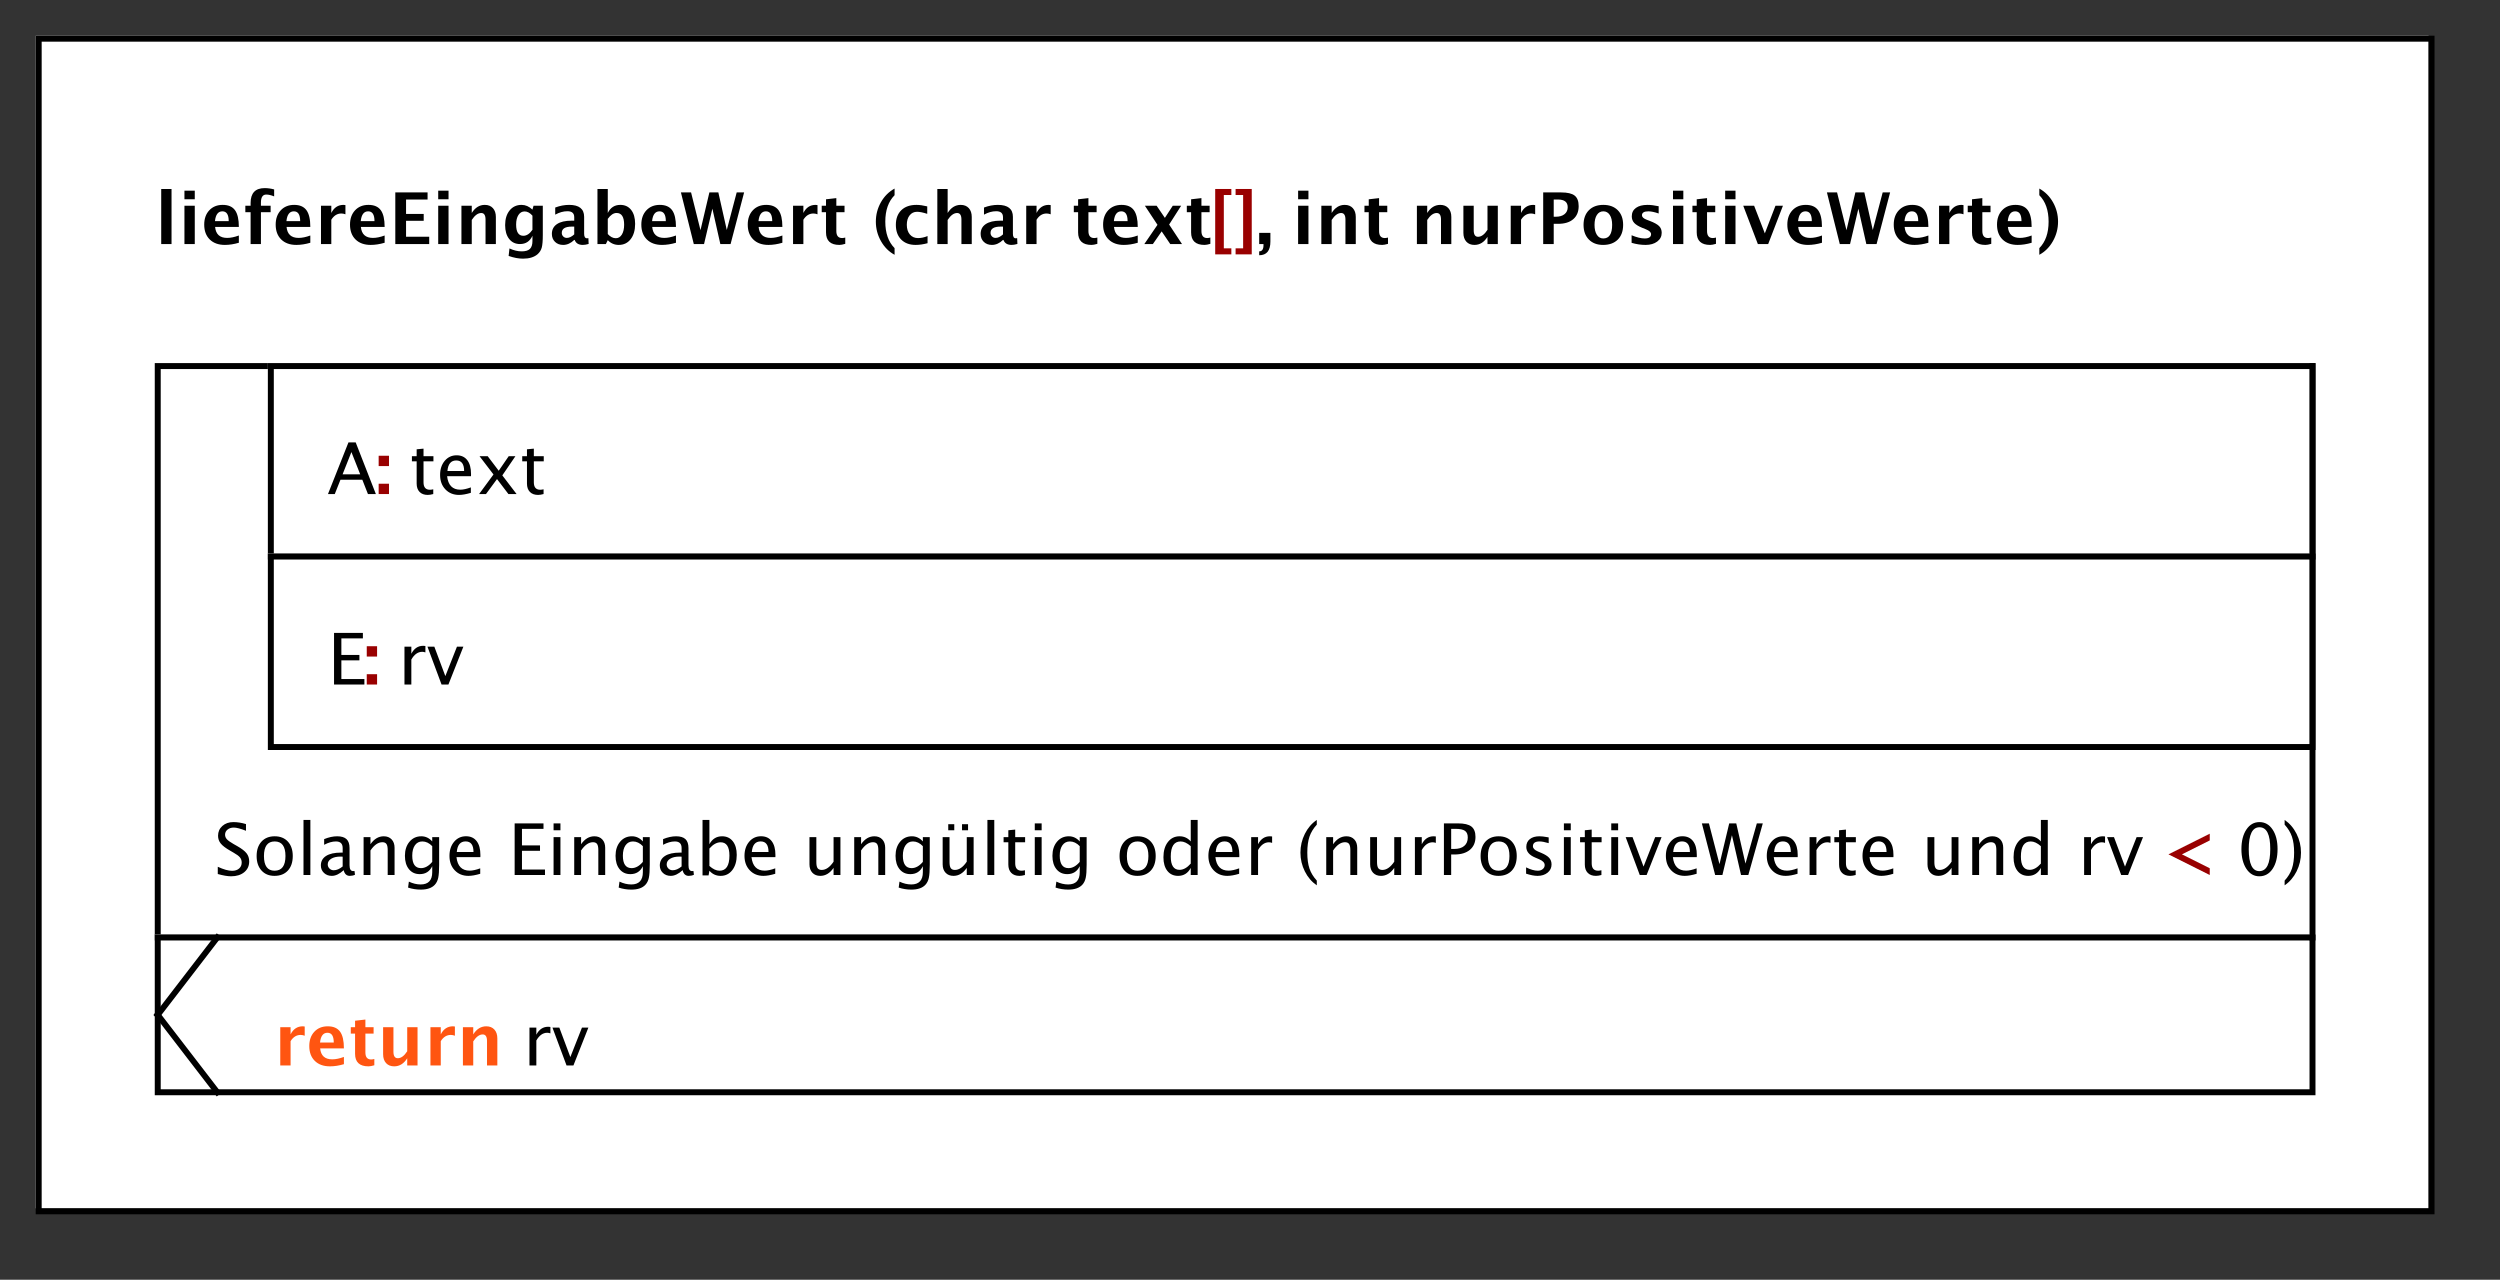 <?xml version="1.0" standalone="no"?>

<svg 
     version="1.1"
     baseProfile="full"
     xmlns="http://www.w3.org/2000/svg"
     xmlns:xlink="http://www.w3.org/1999/xlink"
     xmlns:ev="http://www.w3.org/2001/xml-events"
     x="0px"
     y="0px"
     width="420px"
     height="215px"
     viewBox="0 0 420 215"
     >
<rect x="0" y="0" width="420" height="215" fill="#333333" stroke="none"/>
<title></title>
<desc>Creator: FreeHEP Graphics2D Driver Producer: org.freehep.graphicsio.svg.SVGGraphics2D Revision: 12753  Source:  Date: Freitag, 27. März 2020 13:51 Uhr MEZ</desc>
<g stroke-linejoin="miter" stroke-dashoffset="0" stroke-dasharray="none" stroke-width="1" stroke-miterlimit="10" stroke-linecap="square">
<g fill-opacity="1" fill-rule="nonzero" stroke="none" fill="#ffffff">
  <path d="M 6 6 L 408 6 L 408 203 L 6 203 L 6 6 z"/>
</g> <!-- drawing style -->
<g fill-opacity="1" fill-rule="nonzero" stroke="none" fill="#000000">
  <path d="M 27.084 41 L 27.084 31.748 L 28.818 31.748 L 28.818 41 z M 30.986 41 L 30.986 34.566 L 32.721 34.566 L 32.721 41 z M 30.986 33.482 L 30.986 32.035 L 32.721 32.035 L 32.721 33.482 z M 40.127 40.783 Q 38.891 41.146 37.783 41.146 Q 36.172 41.146 35.24 40.232 Q 34.309 39.318 34.309 37.736 Q 34.309 36.242 35.161 35.331 Q 36.014 34.42 37.414 34.42 Q 38.826 34.42 39.477 35.311 Q 40.127 36.201 40.127 38.129 L 36.137 38.129 Q 36.312 39.969 38.158 39.969 Q 39.031 39.969 40.127 39.564 z M 36.113 37.15 L 38.422 37.15 Q 38.422 35.504 37.361 35.504 Q 36.283 35.504 36.113 37.15 z M 42.102 41 L 42.102 35.65 L 41.217 35.65 L 41.217 34.566 L 42.102 34.566 L 42.102 34.104 Q 42.102 31.602 44.475 31.602 Q 45.242 31.602 46.057 31.824 L 46.057 32.996 Q 45.318 32.686 44.732 32.686 Q 43.836 32.686 43.836 34.039 L 43.836 34.566 L 45.465 34.566 L 45.465 35.65 L 43.836 35.65 L 43.836 41 z M 52.133 40.783 Q 50.896 41.146 49.789 41.146 Q 48.178 41.146 47.246 40.232 Q 46.314 39.318 46.314 37.736 Q 46.314 36.242 47.167 35.331 Q 48.02 34.42 49.42 34.42 Q 50.832 34.42 51.482 35.311 Q 52.133 36.201 52.133 38.129 L 48.143 38.129 Q 48.318 39.969 50.164 39.969 Q 51.037 39.969 52.133 39.564 z M 48.119 37.15 L 50.428 37.15 Q 50.428 35.504 49.367 35.504 Q 48.289 35.504 48.119 37.15 z M 53.926 41 L 53.926 34.566 L 55.66 34.566 L 55.66 35.779 Q 56.334 34.42 57.711 34.42 Q 57.875 34.42 58.033 34.455 L 58.033 36.002 Q 57.664 35.867 57.348 35.867 Q 56.311 35.867 55.66 36.916 L 55.66 41 z M 64.619 40.783 Q 63.383 41.146 62.275 41.146 Q 60.664 41.146 59.732 40.232 Q 58.801 39.318 58.801 37.736 Q 58.801 36.242 59.653 35.331 Q 60.506 34.42 61.906 34.42 Q 63.318 34.42 63.969 35.311 Q 64.619 36.201 64.619 38.129 L 60.629 38.129 Q 60.805 39.969 62.65 39.969 Q 63.523 39.969 64.619 39.564 z M 60.605 37.15 L 62.914 37.15 Q 62.914 35.504 61.854 35.504 Q 60.775 35.504 60.605 37.15 z M 66.412 41 L 66.412 32.328 L 71.832 32.328 L 71.832 33.518 L 68.217 33.518 L 68.217 35.938 L 71.182 35.938 L 71.182 37.098 L 68.217 37.098 L 68.217 39.77 L 72.107 39.77 L 72.107 41 z M 73.619 41 L 73.619 34.566 L 75.354 34.566 L 75.354 41 z M 73.619 33.482 L 73.619 32.035 L 75.354 32.035 L 75.354 33.482 z M 77.521 41 L 77.521 34.566 L 79.256 34.566 L 79.256 35.779 Q 80.105 34.42 81.447 34.42 Q 82.309 34.42 82.807 34.965 Q 83.305 35.51 83.305 36.453 L 83.305 41 L 81.57 41 L 81.57 36.881 Q 81.57 35.785 80.844 35.785 Q 80.018 35.785 79.256 36.951 L 79.256 41 z M 85.449 42.998 L 85.59 41.738 Q 86.662 42.23 87.635 42.23 Q 88.596 42.23 89.023 41.82 Q 89.451 41.41 89.451 40.49 L 89.451 39.611 Q 88.818 41 87.359 41 Q 86.211 41 85.537 40.142 Q 84.863 39.283 84.863 37.818 Q 84.863 36.277 85.619 35.349 Q 86.375 34.42 87.629 34.42 Q 88.613 34.42 89.451 35.217 L 89.633 34.566 L 91.191 34.566 L 91.191 39.477 Q 91.191 40.947 91.013 41.598 Q 90.834 42.248 90.318 42.705 Q 89.451 43.455 87.875 43.455 Q 86.756 43.455 85.449 42.998 z M 89.451 38.604 L 89.451 36.23 Q 88.824 35.521 88.139 35.521 Q 87.482 35.521 87.096 36.119 Q 86.709 36.717 86.709 37.725 Q 86.709 39.611 87.922 39.611 Q 88.76 39.611 89.451 38.604 z M 96.471 40.309 Q 95.604 41.146 94.613 41.146 Q 93.77 41.146 93.242 40.631 Q 92.715 40.115 92.715 39.295 Q 92.715 38.229 93.567 37.651 Q 94.42 37.074 96.008 37.074 L 96.471 37.074 L 96.471 36.488 Q 96.471 35.486 95.328 35.486 Q 94.314 35.486 93.277 36.061 L 93.277 34.865 Q 94.455 34.42 95.609 34.42 Q 98.135 34.42 98.135 36.43 L 98.135 39.277 Q 98.135 40.033 98.621 40.033 Q 98.709 40.033 98.85 40.01 L 98.891 40.982 Q 98.34 41.146 97.918 41.146 Q 96.852 41.146 96.547 40.309 z M 96.471 39.377 L 96.471 38.07 L 96.061 38.07 Q 94.379 38.07 94.379 39.125 Q 94.379 39.482 94.622 39.726 Q 94.865 39.969 95.223 39.969 Q 95.832 39.969 96.471 39.377 z M 100.373 41 L 100.373 31.748 L 102.107 31.748 L 102.107 35.779 Q 102.775 34.42 104.211 34.42 Q 105.371 34.42 106.036 35.27 Q 106.701 36.119 106.701 37.607 Q 106.701 39.219 105.951 40.183 Q 105.201 41.146 103.947 41.146 Q 102.869 41.146 102.107 40.35 L 101.785 41 z M 102.107 39.318 Q 102.74 40.021 103.455 40.021 Q 104.094 40.021 104.475 39.403 Q 104.855 38.785 104.855 37.754 Q 104.855 35.779 103.584 35.779 Q 102.816 35.779 102.107 36.77 z M 113.562 40.783 Q 112.326 41.146 111.219 41.146 Q 109.607 41.146 108.676 40.232 Q 107.744 39.318 107.744 37.736 Q 107.744 36.242 108.597 35.331 Q 109.449 34.42 110.85 34.42 Q 112.262 34.42 112.912 35.311 Q 113.562 36.201 113.562 38.129 L 109.572 38.129 Q 109.748 39.969 111.594 39.969 Q 112.467 39.969 113.562 39.564 z M 109.549 37.15 L 111.857 37.15 Q 111.857 35.504 110.797 35.504 Q 109.719 35.504 109.549 37.15 z M 116.557 41 L 114.395 32.328 L 116.1 32.328 L 117.682 38.674 L 119.176 32.328 L 120.682 32.328 L 122.1 38.639 L 123.764 32.328 L 125.012 32.328 L 122.738 41 L 121.016 41 L 119.68 35.053 L 118.279 41 z M 131.439 40.783 Q 130.203 41.146 129.096 41.146 Q 127.484 41.146 126.553 40.232 Q 125.621 39.318 125.621 37.736 Q 125.621 36.242 126.474 35.331 Q 127.326 34.42 128.727 34.42 Q 130.139 34.42 130.789 35.311 Q 131.439 36.201 131.439 38.129 L 127.449 38.129 Q 127.625 39.969 129.471 39.969 Q 130.344 39.969 131.439 39.564 z M 127.426 37.15 L 129.734 37.15 Q 129.734 35.504 128.674 35.504 Q 127.596 35.504 127.426 37.15 z M 133.232 41 L 133.232 34.566 L 134.967 34.566 L 134.967 35.779 Q 135.641 34.42 137.018 34.42 Q 137.182 34.42 137.34 34.455 L 137.34 36.002 Q 136.971 35.867 136.654 35.867 Q 135.617 35.867 134.967 36.916 L 134.967 41 z M 142.004 40.965 Q 141.383 41.146 141.025 41.146 Q 138.77 41.146 138.77 39.037 L 138.77 35.65 L 138.049 35.65 L 138.049 34.566 L 138.77 34.566 L 138.77 33.482 L 140.504 33.283 L 140.504 34.566 L 141.881 34.566 L 141.881 35.65 L 140.504 35.65 L 140.504 38.809 Q 140.504 39.992 141.471 39.992 Q 141.693 39.992 142.004 39.91 z M 150.289 31.678 L 150.289 32.797 Q 148.73 34.367 148.73 37.238 Q 148.73 40.115 150.289 41.686 L 150.289 42.805 Q 148.865 42.037 148.004 40.514 Q 147.143 38.99 147.143 37.238 Q 147.143 35.486 147.989 33.986 Q 148.836 32.486 150.289 31.678 z"/>
</g> <!-- drawing style -->
<g fill-opacity="1" fill-rule="nonzero" stroke="none" fill="#000000">
  <path d="M 155.83 40.859 Q 154.752 41.146 153.832 41.146 Q 152.291 41.146 151.397 40.241 Q 150.504 39.336 150.504 37.777 Q 150.504 36.201 151.424 35.311 Q 152.344 34.42 153.967 34.42 Q 154.752 34.42 155.777 34.672 L 155.777 35.926 Q 154.711 35.58 154.072 35.58 Q 153.293 35.58 152.818 36.178 Q 152.344 36.775 152.344 37.766 Q 152.344 38.779 152.856 39.389 Q 153.369 39.998 154.225 39.998 Q 155.004 39.998 155.83 39.658 z M 157.471 41 L 157.471 31.748 L 159.205 31.748 L 159.205 35.779 Q 160.055 34.42 161.396 34.42 Q 162.258 34.42 162.756 34.965 Q 163.254 35.51 163.254 36.453 L 163.254 41 L 161.52 41 L 161.52 36.881 Q 161.52 35.785 160.793 35.785 Q 159.967 35.785 159.205 36.951 L 159.205 41 z M 168.504 40.309 Q 167.637 41.146 166.646 41.146 Q 165.803 41.146 165.275 40.631 Q 164.748 40.115 164.748 39.295 Q 164.748 38.229 165.601 37.651 Q 166.453 37.074 168.041 37.074 L 168.504 37.074 L 168.504 36.488 Q 168.504 35.486 167.361 35.486 Q 166.348 35.486 165.311 36.061 L 165.311 34.865 Q 166.488 34.42 167.643 34.42 Q 170.168 34.42 170.168 36.43 L 170.168 39.277 Q 170.168 40.033 170.654 40.033 Q 170.742 40.033 170.883 40.01 L 170.924 40.982 Q 170.373 41.146 169.951 41.146 Q 168.885 41.146 168.58 40.309 z M 168.504 39.377 L 168.504 38.07 L 168.094 38.07 Q 166.412 38.07 166.412 39.125 Q 166.412 39.482 166.655 39.726 Q 166.898 39.969 167.256 39.969 Q 167.865 39.969 168.504 39.377 z M 172.406 41 L 172.406 34.566 L 174.141 34.566 L 174.141 35.779 Q 174.814 34.42 176.191 34.42 Q 176.355 34.42 176.514 34.455 L 176.514 36.002 Q 176.145 35.867 175.828 35.867 Q 174.791 35.867 174.141 36.916 L 174.141 41 z"/>
</g> <!-- drawing style -->
<g fill-opacity="1" fill-rule="nonzero" stroke="none" fill="#000000">
  <path d="M 184.355 40.965 Q 183.734 41.146 183.377 41.146 Q 181.121 41.146 181.121 39.037 L 181.121 35.65 L 180.4 35.65 L 180.4 34.566 L 181.121 34.566 L 181.121 33.482 L 182.855 33.283 L 182.855 34.566 L 184.232 34.566 L 184.232 35.65 L 182.855 35.65 L 182.855 38.809 Q 182.855 39.992 183.822 39.992 Q 184.045 39.992 184.355 39.91 z M 191.141 40.783 Q 189.904 41.146 188.797 41.146 Q 187.186 41.146 186.254 40.232 Q 185.322 39.318 185.322 37.736 Q 185.322 36.242 186.175 35.331 Q 187.027 34.42 188.428 34.42 Q 189.84 34.42 190.49 35.311 Q 191.141 36.201 191.141 38.129 L 187.15 38.129 Q 187.326 39.969 189.172 39.969 Q 190.045 39.969 191.141 39.564 z M 187.127 37.15 L 189.436 37.15 Q 189.436 35.504 188.375 35.504 Q 187.297 35.504 187.127 37.15 z M 192.248 41 L 194.457 37.771 L 192.342 34.566 L 194.316 34.566 L 195.699 36.605 L 197.023 34.566 L 198.43 34.566 L 196.414 37.725 L 198.576 41 L 196.602 41 L 195.16 38.873 L 193.684 41 z M 203.34 40.965 Q 202.719 41.146 202.361 41.146 Q 200.105 41.146 200.105 39.037 L 200.105 35.65 L 199.385 35.65 L 199.385 34.566 L 200.105 34.566 L 200.105 33.482 L 201.84 33.283 L 201.84 34.566 L 203.217 34.566 L 203.217 35.65 L 201.84 35.65 L 201.84 38.809 Q 201.84 39.992 202.807 39.992 Q 203.029 39.992 203.34 39.91 z"/>
</g> <!-- drawing style -->
<g fill-opacity="1" fill-rule="nonzero" stroke="none" fill="#990000">
  <path d="M 204.154 42.734 L 204.154 31.748 L 206.867 31.748 L 206.867 32.762 L 205.602 32.762 L 205.602 41.721 L 206.867 41.721 L 206.867 42.734 z"/>
</g> <!-- drawing style -->
<g fill-opacity="1" fill-rule="nonzero" stroke="none" fill="#990000">
  <path d="M 210.293 42.734 L 210.293 31.748 L 207.58 31.748 L 207.58 32.762 L 208.846 32.762 L 208.846 41.721 L 207.58 41.721 L 207.58 42.734 z"/>
</g> <!-- drawing style -->
<g fill-opacity="1" fill-rule="nonzero" stroke="none" fill="#000000">
  <path d="M 212.266 41 L 211.545 41 L 211.545 39.119 L 213.426 39.119 L 213.426 40.578 Q 213.426 42.881 211.545 42.881 L 211.545 42.23 Q 212.266 42.23 212.266 41.188 z"/>
</g> <!-- drawing style -->
<g fill-opacity="1" fill-rule="nonzero" stroke="none" fill="#000000">
  <path d="M 218.084 41 L 218.084 34.566 L 219.818 34.566 L 219.818 41 z M 218.084 33.482 L 218.084 32.035 L 219.818 32.035 L 219.818 33.482 z M 221.986 41 L 221.986 34.566 L 223.721 34.566 L 223.721 35.779 Q 224.57 34.42 225.912 34.42 Q 226.773 34.42 227.271 34.965 Q 227.77 35.51 227.77 36.453 L 227.77 41 L 226.035 41 L 226.035 36.881 Q 226.035 35.785 225.309 35.785 Q 224.482 35.785 223.721 36.951 L 223.721 41 z M 233.184 40.965 Q 232.562 41.146 232.205 41.146 Q 229.949 41.146 229.949 39.037 L 229.949 35.65 L 229.229 35.65 L 229.229 34.566 L 229.949 34.566 L 229.949 33.482 L 231.684 33.283 L 231.684 34.566 L 233.061 34.566 L 233.061 35.65 L 231.684 35.65 L 231.684 38.809 Q 231.684 39.992 232.65 39.992 Q 232.873 39.992 233.184 39.91 z"/>
</g> <!-- drawing style -->
<g fill-opacity="1" fill-rule="nonzero" stroke="none" fill="#000000">
  <path d="M 238.039 41 L 238.039 34.566 L 239.773 34.566 L 239.773 35.779 Q 240.623 34.42 241.965 34.42 Q 242.826 34.42 243.324 34.965 Q 243.822 35.51 243.822 36.453 L 243.822 41 L 242.088 41 L 242.088 36.881 Q 242.088 35.785 241.361 35.785 Q 240.535 35.785 239.773 36.951 L 239.773 41 z M 249.898 41 L 249.898 39.787 Q 249.055 41.146 247.707 41.146 Q 246.846 41.146 246.348 40.602 Q 245.85 40.057 245.85 39.113 L 245.85 34.566 L 247.584 34.566 L 247.584 38.686 Q 247.584 39.781 248.316 39.781 Q 249.137 39.781 249.898 38.615 L 249.898 34.566 L 251.633 34.566 L 251.633 41 z M 253.801 41 L 253.801 34.566 L 255.535 34.566 L 255.535 35.779 Q 256.209 34.42 257.586 34.42 Q 257.75 34.42 257.908 34.455 L 257.908 36.002 Q 257.539 35.867 257.223 35.867 Q 256.186 35.867 255.535 36.916 L 255.535 41 z M 259.256 41 L 259.256 32.328 L 262.279 32.328 Q 263.861 32.328 264.538 32.858 Q 265.215 33.389 265.215 34.631 Q 265.215 36.037 264.31 36.819 Q 263.404 37.602 261.775 37.602 L 261.025 37.602 L 261.025 41 z M 261.025 36.412 L 261.377 36.412 Q 262.303 36.412 262.839 35.981 Q 263.375 35.551 263.375 34.812 Q 263.375 33.518 261.729 33.518 L 261.025 33.518 z M 269.316 41.146 Q 267.811 41.146 266.923 40.235 Q 266.035 39.324 266.035 37.783 Q 266.035 36.225 266.929 35.322 Q 267.822 34.42 269.357 34.42 Q 270.898 34.42 271.792 35.322 Q 272.686 36.225 272.686 37.771 Q 272.686 39.354 271.789 40.25 Q 270.893 41.146 269.316 41.146 z M 269.346 40.062 Q 270.84 40.062 270.84 37.771 Q 270.84 36.723 270.444 36.113 Q 270.049 35.504 269.357 35.504 Q 268.672 35.504 268.276 36.113 Q 267.881 36.723 267.881 37.783 Q 267.881 38.832 268.273 39.447 Q 268.666 40.062 269.346 40.062 z M 274.109 40.795 L 274.109 39.523 Q 275.398 40.062 276.312 40.062 Q 277.379 40.062 277.379 39.336 Q 277.379 38.867 276.5 38.516 L 275.914 38.281 Q 274.959 37.895 274.549 37.449 Q 274.139 37.004 274.139 36.348 Q 274.139 35.434 274.836 34.927 Q 275.533 34.42 276.787 34.42 Q 277.572 34.42 278.656 34.648 L 278.656 35.867 Q 277.613 35.504 276.928 35.504 Q 275.85 35.504 275.85 36.172 Q 275.85 36.611 276.646 36.916 L 277.15 37.109 Q 278.281 37.537 278.724 37.977 Q 279.166 38.416 279.166 39.107 Q 279.166 40.016 278.413 40.581 Q 277.66 41.146 276.453 41.146 Q 275.293 41.146 274.109 40.795 z M 281.064 41 L 281.064 34.566 L 282.799 34.566 L 282.799 41 z M 281.064 33.482 L 281.064 32.035 L 282.799 32.035 L 282.799 33.482 z M 288.283 40.965 Q 287.662 41.146 287.305 41.146 Q 285.049 41.146 285.049 39.037 L 285.049 35.65 L 284.328 35.65 L 284.328 34.566 L 285.049 34.566 L 285.049 33.482 L 286.783 33.283 L 286.783 34.566 L 288.16 34.566 L 288.16 35.65 L 286.783 35.65 L 286.783 38.809 Q 286.783 39.992 287.75 39.992 Q 287.973 39.992 288.283 39.91 z M 289.83 41 L 289.83 34.566 L 291.564 34.566 L 291.564 41 z M 289.83 33.482 L 289.83 32.035 L 291.564 32.035 L 291.564 33.482 z M 295.32 41 L 292.865 34.566 L 294.693 34.566 L 296.492 39.207 L 298.279 34.566 L 299.533 34.566 L 297.055 41 z M 306.09 40.783 Q 304.854 41.146 303.746 41.146 Q 302.135 41.146 301.203 40.232 Q 300.271 39.318 300.271 37.736 Q 300.271 36.242 301.124 35.331 Q 301.977 34.42 303.377 34.42 Q 304.789 34.42 305.439 35.311 Q 306.09 36.201 306.09 38.129 L 302.1 38.129 Q 302.275 39.969 304.121 39.969 Q 304.994 39.969 306.09 39.564 z M 302.076 37.15 L 304.385 37.15 Q 304.385 35.504 303.324 35.504 Q 302.246 35.504 302.076 37.15 z M 309.084 41 L 306.922 32.328 L 308.627 32.328 L 310.209 38.674 L 311.703 32.328 L 313.209 32.328 L 314.627 38.639 L 316.291 32.328 L 317.539 32.328 L 315.266 41 L 313.543 41 L 312.207 35.053 L 310.807 41 z M 323.967 40.783 Q 322.73 41.146 321.623 41.146 Q 320.012 41.146 319.08 40.232 Q 318.148 39.318 318.148 37.736 Q 318.148 36.242 319.001 35.331 Q 319.854 34.42 321.254 34.42 Q 322.666 34.42 323.316 35.311 Q 323.967 36.201 323.967 38.129 L 319.977 38.129 Q 320.152 39.969 321.998 39.969 Q 322.871 39.969 323.967 39.564 z M 319.953 37.15 L 322.262 37.15 Q 322.262 35.504 321.201 35.504 Q 320.123 35.504 319.953 37.15 z M 325.76 41 L 325.76 34.566 L 327.494 34.566 L 327.494 35.779 Q 328.168 34.42 329.545 34.42 Q 329.709 34.42 329.867 34.455 L 329.867 36.002 Q 329.498 35.867 329.182 35.867 Q 328.145 35.867 327.494 36.916 L 327.494 41 z M 334.531 40.965 Q 333.91 41.146 333.553 41.146 Q 331.297 41.146 331.297 39.037 L 331.297 35.65 L 330.576 35.65 L 330.576 34.566 L 331.297 34.566 L 331.297 33.482 L 333.031 33.283 L 333.031 34.566 L 334.408 34.566 L 334.408 35.65 L 333.031 35.65 L 333.031 38.809 Q 333.031 39.992 333.998 39.992 Q 334.221 39.992 334.531 39.91 z M 341.316 40.783 Q 340.08 41.146 338.973 41.146 Q 337.361 41.146 336.43 40.232 Q 335.498 39.318 335.498 37.736 Q 335.498 36.242 336.351 35.331 Q 337.203 34.42 338.604 34.42 Q 340.016 34.42 340.666 35.311 Q 341.316 36.201 341.316 38.129 L 337.326 38.129 Q 337.502 39.969 339.348 39.969 Q 340.221 39.969 341.316 39.564 z M 337.303 37.15 L 339.611 37.15 Q 339.611 35.504 338.551 35.504 Q 337.473 35.504 337.303 37.15 z M 342.605 31.678 L 342.605 32.797 Q 344.164 34.367 344.164 37.238 Q 344.164 40.115 342.605 41.686 L 342.605 42.805 Q 344.029 42.037 344.891 40.514 Q 345.752 38.99 345.752 37.238 Q 345.752 35.486 344.905 33.986 Q 344.059 32.486 342.605 31.678 z"/>
</g> <!-- drawing style -->
<g fill-opacity="1" fill-rule="nonzero" stroke="none" fill="#ffffff">
  <path d="M 26 61 L 388 61 L 388 157 L 26 157 L 26 61 z"/>
</g> <!-- drawing style -->
<g fill-opacity="1" fill-rule="nonzero" stroke="none" fill="#ffffff">
  <path d="M 26 125 L 388 125 L 388 157 L 26 157 L 26 125 z"/>
</g> <!-- drawing style -->
<g fill-opacity="1" fill-rule="nonzero" stroke="none" fill="#000000">
  <path d="M 38.818 147.217 Q 37.945 147.217 36.586 146.836 L 36.586 145.617 Q 38.051 146.297 38.994 146.297 Q 39.721 146.297 40.163 145.916 Q 40.605 145.535 40.605 144.914 Q 40.605 144.404 40.315 144.047 Q 40.025 143.689 39.246 143.25 L 38.648 142.904 Q 37.541 142.271 37.087 141.712 Q 36.633 141.152 36.633 140.408 Q 36.633 139.406 37.359 138.759 Q 38.086 138.111 39.211 138.111 Q 40.213 138.111 41.326 138.445 L 41.326 139.57 Q 39.955 139.031 39.281 139.031 Q 38.643 139.031 38.227 139.371 Q 37.811 139.711 37.811 140.227 Q 37.811 140.66 38.115 140.994 Q 38.42 141.328 39.229 141.791 L 39.85 142.143 Q 40.975 142.781 41.42 143.35 Q 41.865 143.918 41.865 144.715 Q 41.865 145.846 41.03 146.531 Q 40.195 147.217 38.818 147.217 z M 46.107 147.146 Q 44.742 147.146 43.928 146.241 Q 43.113 145.336 43.113 143.818 Q 43.113 142.283 43.931 141.39 Q 44.748 140.496 46.148 140.496 Q 47.549 140.496 48.366 141.39 Q 49.184 142.283 49.184 143.807 Q 49.184 145.365 48.363 146.256 Q 47.543 147.146 46.107 147.146 z M 46.125 146.279 Q 47.959 146.279 47.959 143.807 Q 47.959 141.363 46.148 141.363 Q 44.344 141.363 44.344 143.818 Q 44.344 146.279 46.125 146.279 z M 50.988 147 L 50.988 137.748 L 52.143 137.748 L 52.143 147 z M 57.738 146.191 Q 56.701 147.146 55.74 147.146 Q 54.949 147.146 54.428 146.651 Q 53.906 146.156 53.906 145.4 Q 53.906 144.357 54.782 143.798 Q 55.658 143.238 57.293 143.238 L 57.568 143.238 L 57.568 142.471 Q 57.568 141.363 56.432 141.363 Q 55.518 141.363 54.457 141.926 L 54.457 140.971 Q 55.623 140.496 56.643 140.496 Q 57.709 140.496 58.216 140.977 Q 58.723 141.457 58.723 142.471 L 58.723 145.354 Q 58.723 146.344 59.332 146.344 Q 59.408 146.344 59.555 146.32 L 59.637 146.959 Q 59.244 147.146 58.77 147.146 Q 57.961 147.146 57.738 146.191 z M 57.568 145.564 L 57.568 143.918 L 57.182 143.906 Q 56.232 143.906 55.646 144.267 Q 55.061 144.627 55.061 145.213 Q 55.061 145.629 55.354 145.916 Q 55.646 146.203 56.068 146.203 Q 56.789 146.203 57.568 145.564 z M 61.084 147 L 61.084 140.637 L 62.238 140.637 L 62.238 141.832 Q 63.152 140.496 64.477 140.496 Q 65.303 140.496 65.795 141.021 Q 66.287 141.545 66.287 142.43 L 66.287 147 L 65.133 147 L 65.133 142.805 Q 65.133 142.096 64.925 141.794 Q 64.717 141.492 64.236 141.492 Q 63.176 141.492 62.238 142.881 L 62.238 147 z M 68.555 149.115 L 68.689 148.113 Q 69.691 148.588 70.664 148.588 Q 72.615 148.588 72.615 146.52 L 72.615 145.518 Q 71.977 146.854 70.518 146.854 Q 69.375 146.854 68.701 146.021 Q 68.027 145.189 68.027 143.777 Q 68.027 142.324 68.795 141.41 Q 69.562 140.496 70.781 140.496 Q 71.848 140.496 72.615 141.363 L 72.615 140.637 L 73.775 140.637 L 73.775 145.266 Q 73.775 146.76 73.62 147.478 Q 73.465 148.195 73.037 148.652 Q 72.281 149.455 70.688 149.455 Q 69.574 149.455 68.555 149.115 z M 72.615 144.797 L 72.615 142.154 Q 71.854 141.363 70.957 141.363 Q 70.16 141.363 69.709 142.002 Q 69.258 142.641 69.258 143.754 Q 69.258 145.846 70.729 145.846 Q 71.73 145.846 72.615 144.797 z M 80.678 146.795 Q 79.518 147.146 78.691 147.146 Q 77.285 147.146 76.397 146.212 Q 75.51 145.277 75.51 143.789 Q 75.51 142.342 76.292 141.416 Q 77.074 140.49 78.293 140.49 Q 79.447 140.49 80.077 141.311 Q 80.707 142.131 80.707 143.643 L 80.701 144 L 76.688 144 Q 76.939 146.268 78.908 146.268 Q 79.629 146.268 80.678 145.881 z M 76.74 143.133 L 79.547 143.133 Q 79.547 141.357 78.223 141.357 Q 76.893 141.357 76.74 143.133 z M 86.461 147 L 86.461 138.328 L 91.307 138.328 L 91.307 139.248 L 87.691 139.248 L 87.691 142.031 L 90.721 142.031 L 90.721 142.939 L 87.691 142.939 L 87.691 146.08 L 91.559 146.08 L 91.559 147 z M 93 147 L 93 140.637 L 94.154 140.637 L 94.154 147 z M 93 139.482 L 93 138.328 L 94.154 138.328 L 94.154 139.482 z M 96.469 147 L 96.469 140.637 L 97.623 140.637 L 97.623 141.832 Q 98.537 140.496 99.861 140.496 Q 100.688 140.496 101.18 141.021 Q 101.672 141.545 101.672 142.43 L 101.672 147 L 100.518 147 L 100.518 142.805 Q 100.518 142.096 100.31 141.794 Q 100.102 141.492 99.621 141.492 Q 98.561 141.492 97.623 142.881 L 97.623 147 z M 103.939 149.115 L 104.074 148.113 Q 105.076 148.588 106.049 148.588 Q 108 148.588 108 146.52 L 108 145.518 Q 107.361 146.854 105.902 146.854 Q 104.76 146.854 104.086 146.021 Q 103.412 145.189 103.412 143.777 Q 103.412 142.324 104.18 141.41 Q 104.947 140.496 106.166 140.496 Q 107.232 140.496 108 141.363 L 108 140.637 L 109.16 140.637 L 109.16 145.266 Q 109.16 146.76 109.005 147.478 Q 108.85 148.195 108.422 148.652 Q 107.666 149.455 106.072 149.455 Q 104.959 149.455 103.939 149.115 z M 108 144.797 L 108 142.154 Q 107.238 141.363 106.342 141.363 Q 105.545 141.363 105.094 142.002 Q 104.643 142.641 104.643 143.754 Q 104.643 145.846 106.113 145.846 Q 107.115 145.846 108 144.797 z M 114.68 146.191 Q 113.643 147.146 112.682 147.146 Q 111.891 147.146 111.369 146.651 Q 110.848 146.156 110.848 145.4 Q 110.848 144.357 111.724 143.798 Q 112.6 143.238 114.234 143.238 L 114.51 143.238 L 114.51 142.471 Q 114.51 141.363 113.373 141.363 Q 112.459 141.363 111.398 141.926 L 111.398 140.971 Q 112.564 140.496 113.584 140.496 Q 114.65 140.496 115.157 140.977 Q 115.664 141.457 115.664 142.471 L 115.664 145.354 Q 115.664 146.344 116.273 146.344 Q 116.35 146.344 116.496 146.32 L 116.578 146.959 Q 116.186 147.146 115.711 147.146 Q 114.902 147.146 114.68 146.191 z M 114.51 145.564 L 114.51 143.918 L 114.123 143.906 Q 113.174 143.906 112.588 144.267 Q 112.002 144.627 112.002 145.213 Q 112.002 145.629 112.295 145.916 Q 112.588 146.203 113.01 146.203 Q 113.73 146.203 114.51 145.564 z M 118.025 147.07 L 118.025 137.748 L 119.18 137.748 L 119.18 141.832 Q 119.889 140.496 121.307 140.496 Q 122.455 140.496 123.114 141.334 Q 123.773 142.172 123.773 143.625 Q 123.773 145.207 123.026 146.177 Q 122.279 147.146 121.061 147.146 Q 119.93 147.146 119.18 146.279 L 119.039 147.07 z M 119.18 145.482 Q 120.07 146.279 120.879 146.279 Q 122.543 146.279 122.543 143.742 Q 122.543 141.504 121.066 141.504 Q 120.1 141.504 119.18 142.553 z M 130.242 146.795 Q 129.082 147.146 128.256 147.146 Q 126.85 147.146 125.962 146.212 Q 125.074 145.277 125.074 143.789 Q 125.074 142.342 125.856 141.416 Q 126.639 140.49 127.857 140.49 Q 129.012 140.49 129.642 141.311 Q 130.271 142.131 130.271 143.643 L 130.266 144 L 126.252 144 Q 126.504 146.268 128.473 146.268 Q 129.193 146.268 130.242 145.881 z M 126.305 143.133 L 129.111 143.133 Q 129.111 141.357 127.787 141.357 Q 126.457 141.357 126.305 143.133 z M 140.039 147 L 140.039 145.805 Q 139.119 147.146 137.807 147.146 Q 136.975 147.146 136.482 146.622 Q 135.99 146.098 135.99 145.207 L 135.99 140.637 L 137.145 140.637 L 137.145 144.832 Q 137.145 145.547 137.353 145.849 Q 137.561 146.15 138.047 146.15 Q 139.102 146.15 140.039 144.762 L 140.039 140.637 L 141.193 140.637 L 141.193 147 z M 143.508 147 L 143.508 140.637 L 144.662 140.637 L 144.662 141.832 Q 145.576 140.496 146.9 140.496 Q 147.727 140.496 148.219 141.021 Q 148.711 141.545 148.711 142.43 L 148.711 147 L 147.557 147 L 147.557 142.805 Q 147.557 142.096 147.349 141.794 Q 147.141 141.492 146.66 141.492 Q 145.6 141.492 144.662 142.881 L 144.662 147 z M 150.979 149.115 L 151.113 148.113 Q 152.115 148.588 153.088 148.588 Q 155.039 148.588 155.039 146.52 L 155.039 145.518 Q 154.4 146.854 152.941 146.854 Q 151.799 146.854 151.125 146.021 Q 150.451 145.189 150.451 143.777 Q 150.451 142.324 151.219 141.41 Q 151.986 140.496 153.205 140.496 Q 154.271 140.496 155.039 141.363 L 155.039 140.637 L 156.199 140.637 L 156.199 145.266 Q 156.199 146.76 156.044 147.478 Q 155.889 148.195 155.461 148.652 Q 154.705 149.455 153.111 149.455 Q 151.998 149.455 150.979 149.115 z M 155.039 144.797 L 155.039 142.154 Q 154.277 141.363 153.381 141.363 Q 152.584 141.363 152.133 142.002 Q 151.682 142.641 151.682 143.754 Q 151.682 145.846 153.152 145.846 Q 154.154 145.846 155.039 144.797 z M 162.416 147 L 162.416 145.805 Q 161.496 147.146 160.184 147.146 Q 159.352 147.146 158.859 146.622 Q 158.367 146.098 158.367 145.207 L 158.367 140.637 L 159.521 140.637 L 159.521 144.832 Q 159.521 145.547 159.729 145.849 Q 159.938 146.15 160.424 146.15 Q 161.479 146.15 162.416 144.762 L 162.416 140.637 L 163.57 140.637 L 163.57 147 z M 159.305 139.482 L 159.305 138.469 L 160.318 138.469 L 160.318 139.482 z M 161.619 139.482 L 161.619 138.469 L 162.633 138.469 L 162.633 139.482 z M 165.885 147 L 165.885 137.748 L 167.039 137.748 L 167.039 147 z M 171.264 147.146 Q 170.385 147.146 169.893 146.643 Q 169.4 146.139 169.4 145.242 L 169.4 141.504 L 168.604 141.504 L 168.604 140.637 L 169.4 140.637 L 169.4 139.482 L 170.555 139.371 L 170.555 140.637 L 172.219 140.637 L 172.219 141.504 L 170.555 141.504 L 170.555 145.031 Q 170.555 146.279 171.633 146.279 Q 171.861 146.279 172.189 146.203 L 172.189 147 Q 171.656 147.146 171.264 147.146 z M 173.842 147 L 173.842 140.637 L 174.996 140.637 L 174.996 147 z M 173.842 139.482 L 173.842 138.328 L 174.996 138.328 L 174.996 139.482 z M 177.334 149.115 L 177.469 148.113 Q 178.471 148.588 179.443 148.588 Q 181.395 148.588 181.395 146.52 L 181.395 145.518 Q 180.756 146.854 179.297 146.854 Q 178.154 146.854 177.48 146.021 Q 176.807 145.189 176.807 143.777 Q 176.807 142.324 177.574 141.41 Q 178.342 140.496 179.561 140.496 Q 180.627 140.496 181.395 141.363 L 181.395 140.637 L 182.555 140.637 L 182.555 145.266 Q 182.555 146.76 182.399 147.478 Q 182.244 148.195 181.816 148.652 Q 181.061 149.455 179.467 149.455 Q 178.354 149.455 177.334 149.115 z M 181.395 144.797 L 181.395 142.154 Q 180.633 141.363 179.736 141.363 Q 178.939 141.363 178.488 142.002 Q 178.037 142.641 178.037 143.754 Q 178.037 145.846 179.508 145.846 Q 180.51 145.846 181.395 144.797 z M 191.08 147.146 Q 189.715 147.146 188.9 146.241 Q 188.086 145.336 188.086 143.818 Q 188.086 142.283 188.903 141.39 Q 189.721 140.496 191.121 140.496 Q 192.521 140.496 193.339 141.39 Q 194.156 142.283 194.156 143.807 Q 194.156 145.365 193.336 146.256 Q 192.516 147.146 191.08 147.146 z M 191.098 146.279 Q 192.932 146.279 192.932 143.807 Q 192.932 141.363 191.121 141.363 Q 189.316 141.363 189.316 143.818 Q 189.316 146.279 191.098 146.279 z M 200.045 147 L 200.045 145.805 Q 199.342 147.146 197.924 147.146 Q 196.775 147.146 196.116 146.309 Q 195.457 145.471 195.457 144.018 Q 195.457 142.43 196.204 141.463 Q 196.951 140.496 198.17 140.496 Q 199.301 140.496 200.045 141.363 L 200.045 137.748 L 201.205 137.748 L 201.205 147 z M 200.045 142.154 Q 199.148 141.363 198.346 141.363 Q 196.688 141.363 196.688 143.9 Q 196.688 146.133 198.164 146.133 Q 199.125 146.133 200.045 145.084 z M 208.178 146.795 Q 207.018 147.146 206.191 147.146 Q 204.785 147.146 203.897 146.212 Q 203.01 145.277 203.01 143.789 Q 203.01 142.342 203.792 141.416 Q 204.574 140.49 205.793 140.49 Q 206.947 140.49 207.577 141.311 Q 208.207 142.131 208.207 143.643 L 208.201 144 L 204.188 144 Q 204.439 146.268 206.408 146.268 Q 207.129 146.268 208.178 145.881 z M 204.24 143.133 L 207.047 143.133 Q 207.047 141.357 205.723 141.357 Q 204.393 141.357 204.24 143.133 z M 210.199 147 L 210.199 140.637 L 211.354 140.637 L 211.354 141.832 Q 212.039 140.496 213.346 140.496 Q 213.521 140.496 213.715 140.525 L 213.715 141.604 Q 213.416 141.504 213.188 141.504 Q 212.092 141.504 211.354 142.805 L 211.354 147 z M 221.221 147.938 L 221.221 148.734 Q 219.955 147.873 219.214 146.394 Q 218.473 144.914 218.473 143.238 Q 218.473 141.568 219.214 140.089 Q 219.955 138.609 221.221 137.748 L 221.221 138.545 Q 220.359 139.482 219.993 140.561 Q 219.627 141.639 219.627 143.238 Q 219.627 144.844 219.993 145.922 Q 220.359 147 221.221 147.938 z M 222.809 147 L 222.809 140.637 L 223.963 140.637 L 223.963 141.832 Q 224.877 140.496 226.201 140.496 Q 227.027 140.496 227.52 141.021 Q 228.012 141.545 228.012 142.43 L 228.012 147 L 226.857 147 L 226.857 142.805 Q 226.857 142.096 226.649 141.794 Q 226.441 141.492 225.961 141.492 Q 224.9 141.492 223.963 142.881 L 223.963 147 z M 234.234 147 L 234.234 145.805 Q 233.314 147.146 232.002 147.146 Q 231.17 147.146 230.678 146.622 Q 230.186 146.098 230.186 145.207 L 230.186 140.637 L 231.34 140.637 L 231.34 144.832 Q 231.34 145.547 231.548 145.849 Q 231.756 146.15 232.242 146.15 Q 233.297 146.15 234.234 144.762 L 234.234 140.637 L 235.389 140.637 L 235.389 147 z M 237.703 147 L 237.703 140.637 L 238.857 140.637 L 238.857 141.832 Q 239.543 140.496 240.85 140.496 Q 241.025 140.496 241.219 140.525 L 241.219 141.604 Q 240.92 141.504 240.691 141.504 Q 239.596 141.504 238.857 142.805 L 238.857 147 z M 242.578 147 L 242.578 138.328 L 244.939 138.328 Q 246.51 138.328 247.195 138.858 Q 247.881 139.389 247.881 140.602 Q 247.881 141.984 246.943 142.77 Q 246.006 143.555 244.342 143.555 L 243.797 143.555 L 243.797 147 z M 243.797 142.623 L 244.295 142.623 Q 245.391 142.623 245.988 142.119 Q 246.586 141.615 246.586 140.695 Q 246.586 139.916 246.117 139.582 Q 245.648 139.248 244.553 139.248 L 243.797 139.248 z M 251.736 147.146 Q 250.371 147.146 249.557 146.241 Q 248.742 145.336 248.742 143.818 Q 248.742 142.283 249.56 141.39 Q 250.377 140.496 251.777 140.496 Q 253.178 140.496 253.995 141.39 Q 254.812 142.283 254.812 143.807 Q 254.812 145.365 253.992 146.256 Q 253.172 147.146 251.736 147.146 z M 251.754 146.279 Q 253.588 146.279 253.588 143.807 Q 253.588 141.363 251.777 141.363 Q 249.973 141.363 249.973 143.818 Q 249.973 146.279 251.754 146.279 z M 258.305 147.146 Q 257.514 147.146 256.383 146.777 L 256.383 145.717 Q 257.514 146.279 258.352 146.279 Q 258.85 146.279 259.178 146.01 Q 259.506 145.74 259.506 145.336 Q 259.506 144.744 258.586 144.357 L 257.912 144.07 Q 256.418 143.449 256.418 142.283 Q 256.418 141.451 257.007 140.974 Q 257.596 140.496 258.621 140.496 Q 259.154 140.496 259.939 140.643 L 260.18 140.689 L 260.18 141.65 Q 259.213 141.363 258.645 141.363 Q 257.531 141.363 257.531 142.172 Q 257.531 142.693 258.375 143.051 L 258.932 143.285 Q 259.875 143.684 260.268 144.126 Q 260.66 144.568 260.66 145.23 Q 260.66 146.068 259.998 146.607 Q 259.336 147.146 258.305 147.146 z M 262.734 147 L 262.734 140.637 L 263.889 140.637 L 263.889 147 z M 262.734 139.482 L 262.734 138.328 L 263.889 138.328 L 263.889 139.482 z M 268.113 147.146 Q 267.234 147.146 266.742 146.643 Q 266.25 146.139 266.25 145.242 L 266.25 141.504 L 265.453 141.504 L 265.453 140.637 L 266.25 140.637 L 266.25 139.482 L 267.404 139.371 L 267.404 140.637 L 269.068 140.637 L 269.068 141.504 L 267.404 141.504 L 267.404 145.031 Q 267.404 146.279 268.482 146.279 Q 268.711 146.279 269.039 146.203 L 269.039 147 Q 268.506 147.146 268.113 147.146 z M 270.691 147 L 270.691 140.637 L 271.846 140.637 L 271.846 147 z M 270.691 139.482 L 270.691 138.328 L 271.846 138.328 L 271.846 139.482 z M 275.479 147 L 273.111 140.637 L 274.266 140.637 L 276.117 145.588 L 278.068 140.637 L 279.146 140.637 L 276.633 147 z M 285.035 146.795 Q 283.875 147.146 283.049 147.146 Q 281.643 147.146 280.755 146.212 Q 279.867 145.277 279.867 143.789 Q 279.867 142.342 280.649 141.416 Q 281.432 140.49 282.65 140.49 Q 283.805 140.49 284.435 141.311 Q 285.064 142.131 285.064 143.643 L 285.059 144 L 281.045 144 Q 281.297 146.268 283.266 146.268 Q 283.986 146.268 285.035 145.881 z M 281.098 143.133 L 283.904 143.133 Q 283.904 141.357 282.58 141.357 Q 281.25 141.357 281.098 143.133 z M 288.146 147 L 285.914 138.328 L 287.098 138.328 L 288.873 145.178 L 290.508 138.328 L 291.691 138.328 L 293.238 145.084 L 295.148 138.328 L 296.15 138.328 L 293.719 147 L 292.494 147 L 290.965 140.314 L 289.365 147 z M 301.986 146.795 Q 300.826 147.146 300 147.146 Q 298.594 147.146 297.706 146.212 Q 296.818 145.277 296.818 143.789 Q 296.818 142.342 297.601 141.416 Q 298.383 140.49 299.602 140.49 Q 300.756 140.49 301.386 141.311 Q 302.016 142.131 302.016 143.643 L 302.01 144 L 297.996 144 Q 298.248 146.268 300.217 146.268 Q 300.938 146.268 301.986 145.881 z M 298.049 143.133 L 300.855 143.133 Q 300.855 141.357 299.531 141.357 Q 298.201 141.357 298.049 143.133 z M 304.008 147 L 304.008 140.637 L 305.162 140.637 L 305.162 141.832 Q 305.848 140.496 307.154 140.496 Q 307.33 140.496 307.523 140.525 L 307.523 141.604 Q 307.225 141.504 306.996 141.504 Q 305.9 141.504 305.162 142.805 L 305.162 147 z M 310.828 147.146 Q 309.949 147.146 309.457 146.643 Q 308.965 146.139 308.965 145.242 L 308.965 141.504 L 308.168 141.504 L 308.168 140.637 L 308.965 140.637 L 308.965 139.482 L 310.119 139.371 L 310.119 140.637 L 311.783 140.637 L 311.783 141.504 L 310.119 141.504 L 310.119 145.031 Q 310.119 146.279 311.197 146.279 Q 311.426 146.279 311.754 146.203 L 311.754 147 Q 311.221 147.146 310.828 147.146 z M 318.07 146.795 Q 316.91 147.146 316.084 147.146 Q 314.678 147.146 313.79 146.212 Q 312.902 145.277 312.902 143.789 Q 312.902 142.342 313.685 141.416 Q 314.467 140.49 315.686 140.49 Q 316.84 140.49 317.47 141.311 Q 318.1 142.131 318.1 143.643 L 318.094 144 L 314.08 144 Q 314.332 146.268 316.301 146.268 Q 317.021 146.268 318.07 145.881 z M 314.133 143.133 L 316.939 143.133 Q 316.939 141.357 315.615 141.357 Q 314.285 141.357 314.133 143.133 z M 327.867 147 L 327.867 145.805 Q 326.947 147.146 325.635 147.146 Q 324.803 147.146 324.311 146.622 Q 323.818 146.098 323.818 145.207 L 323.818 140.637 L 324.973 140.637 L 324.973 144.832 Q 324.973 145.547 325.181 145.849 Q 325.389 146.15 325.875 146.15 Q 326.93 146.15 327.867 144.762 L 327.867 140.637 L 329.021 140.637 L 329.021 147 z M 331.336 147 L 331.336 140.637 L 332.49 140.637 L 332.49 141.832 Q 333.404 140.496 334.729 140.496 Q 335.555 140.496 336.047 141.021 Q 336.539 141.545 336.539 142.43 L 336.539 147 L 335.385 147 L 335.385 142.805 Q 335.385 142.096 335.177 141.794 Q 334.969 141.492 334.488 141.492 Q 333.428 141.492 332.49 142.881 L 332.49 147 z M 342.867 147 L 342.867 145.805 Q 342.164 147.146 340.746 147.146 Q 339.598 147.146 338.938 146.309 Q 338.279 145.471 338.279 144.018 Q 338.279 142.43 339.026 141.463 Q 339.773 140.496 340.992 140.496 Q 342.123 140.496 342.867 141.363 L 342.867 137.748 L 344.027 137.748 L 344.027 147 z M 342.867 142.154 Q 341.971 141.363 341.168 141.363 Q 339.51 141.363 339.51 143.9 Q 339.51 146.133 340.986 146.133 Q 341.947 146.133 342.867 145.084 z M 350.133 147 L 350.133 140.637 L 351.287 140.637 L 351.287 141.832 Q 351.973 140.496 353.279 140.496 Q 353.455 140.496 353.648 140.525 L 353.648 141.604 Q 353.35 141.504 353.121 141.504 Q 352.025 141.504 351.287 142.805 L 351.287 147 z M 356.361 147 L 353.994 140.637 L 355.148 140.637 L 357 145.588 L 358.951 140.637 L 360.029 140.637 L 357.516 147 z"/>
</g> <!-- drawing style -->
<g fill-opacity="1" fill-rule="nonzero" stroke="none" fill="#990000">
  <path d="M 371.238 147 L 364.301 143.531 L 371.238 140.062 L 371.238 141.193 L 366.574 143.525 L 366.574 143.537 L 371.238 145.869 z"/>
</g> <!-- drawing style -->
<g fill-opacity="1" fill-rule="nonzero" stroke="none" fill="#000000">
  <path d="M 379.559 147.217 Q 378.217 147.217 377.388 145.954 Q 376.559 144.691 376.559 142.658 Q 376.559 140.607 377.394 139.359 Q 378.229 138.111 379.594 138.111 Q 380.959 138.111 381.794 139.359 Q 382.629 140.607 382.629 142.641 Q 382.629 144.727 381.794 145.972 Q 380.959 147.217 379.559 147.217 z M 379.57 146.35 Q 381.404 146.35 381.404 142.623 Q 381.404 138.979 379.594 138.979 Q 377.789 138.979 377.789 142.658 Q 377.789 146.35 379.57 146.35 z M 383.818 147.938 L 383.818 148.734 Q 385.084 147.873 385.825 146.394 Q 386.566 144.914 386.566 143.238 Q 386.566 141.568 385.825 140.089 Q 385.084 138.609 383.818 137.748 L 383.818 138.545 Q 384.68 139.482 385.046 140.561 Q 385.412 141.639 385.412 143.238 Q 385.412 144.844 385.046 145.922 Q 384.68 147 383.818 147.938 z"/>
</g> <!-- drawing style -->
<g fill="none" stroke-opacity="1" stroke="#000000">
  <path d="M 26.5 61.5 L 388.5 61.5 L 388.5 157.5 L 26.5 157.5 L 26.5 61.5 z"/>
</g> <!-- drawing style -->
<g fill-opacity="1" fill-rule="nonzero" stroke="none" fill="#ffffff">
  <path d="M 45 61 L 388 61 L 388 93 L 45 93 L 45 61 z"/>
</g> <!-- drawing style -->
<g fill-opacity="1" fill-rule="nonzero" stroke="none" fill="#000000">
  <path d="M 60.514 79.684 L 59.037 75.945 L 57.555 79.684 z M 61.814 83 L 60.871 80.598 L 57.197 80.598 L 56.242 83 L 55.1 83 L 58.539 74.328 L 59.758 74.328 L 63.145 83 z"/>
</g> <!-- drawing style -->
<g fill-opacity="1" fill-rule="nonzero" stroke="none" fill="#990000">
  <path d="M 63.615 83 L 63.615 81.266 L 65.35 81.266 L 65.35 83 z M 63.615 78.301 L 63.615 76.566 L 65.35 76.566 L 65.35 78.301 z"/>
</g> <!-- drawing style -->
<g fill-opacity="1" fill-rule="nonzero" stroke="none" fill="#000000">
  <path d="M 71.861 83.146 Q 70.982 83.146 70.49 82.643 Q 69.998 82.139 69.998 81.242 L 69.998 77.504 L 69.201 77.504 L 69.201 76.637 L 69.998 76.637 L 69.998 75.482 L 71.152 75.371 L 71.152 76.637 L 72.816 76.637 L 72.816 77.504 L 71.152 77.504 L 71.152 81.031 Q 71.152 82.279 72.23 82.279 Q 72.459 82.279 72.787 82.203 L 72.787 83 Q 72.254 83.146 71.861 83.146 z M 79.104 82.795 Q 77.943 83.146 77.117 83.146 Q 75.711 83.146 74.823 82.212 Q 73.936 81.277 73.936 79.789 Q 73.936 78.342 74.718 77.416 Q 75.5 76.49 76.719 76.49 Q 77.873 76.49 78.503 77.311 Q 79.133 78.131 79.133 79.643 L 79.127 80 L 75.113 80 Q 75.365 82.268 77.334 82.268 Q 78.055 82.268 79.104 81.881 z M 75.166 79.133 L 77.973 79.133 Q 77.973 77.357 76.648 77.357 Q 75.318 77.357 75.166 79.133 z M 80.486 83 L 82.906 79.713 L 80.557 76.637 L 81.928 76.637 L 83.785 79.086 L 85.467 76.637 L 86.592 76.637 L 84.389 79.865 L 86.785 83 L 85.414 83 L 83.498 80.48 L 81.646 83 z M 90.395 83.146 Q 89.516 83.146 89.023 82.643 Q 88.531 82.139 88.531 81.242 L 88.531 77.504 L 87.734 77.504 L 87.734 76.637 L 88.531 76.637 L 88.531 75.482 L 89.686 75.371 L 89.686 76.637 L 91.35 76.637 L 91.35 77.504 L 89.686 77.504 L 89.686 81.031 Q 89.686 82.279 90.764 82.279 Q 90.992 82.279 91.32 82.203 L 91.32 83 Q 90.787 83.146 90.395 83.146 z"/>
</g> <!-- drawing style -->
<g fill="none" stroke-opacity="1" stroke="#000000">
  <path d="M 45.5 61.5 L 388.5 61.5 L 388.5 93.5 L 45.5 93.5 L 45.5 61.5 z"/>
</g> <!-- drawing style -->
<g fill-opacity="1" fill-rule="nonzero" stroke="none" fill="#ffffff">
  <path d="M 45 93 L 388 93 L 388 125 L 45 125 L 45 93 z"/>
</g> <!-- drawing style -->
<g fill-opacity="1" fill-rule="nonzero" stroke="none" fill="#000000">
  <path d="M 56.119 115 L 56.119 106.328 L 60.965 106.328 L 60.965 107.248 L 57.35 107.248 L 57.35 110.031 L 60.379 110.031 L 60.379 110.939 L 57.35 110.939 L 57.35 114.08 L 61.217 114.08 L 61.217 115 z"/>
</g> <!-- drawing style -->
<g fill-opacity="1" fill-rule="nonzero" stroke="none" fill="#990000">
  <path d="M 61.615 115 L 61.615 113.266 L 63.35 113.266 L 63.35 115 z M 61.615 110.301 L 61.615 108.566 L 63.35 108.566 L 63.35 110.301 z"/>
</g> <!-- drawing style -->
<g fill-opacity="1" fill-rule="nonzero" stroke="none" fill="#000000">
  <path d="M 67.951 115 L 67.951 108.637 L 69.105 108.637 L 69.105 109.832 Q 69.791 108.496 71.098 108.496 Q 71.273 108.496 71.467 108.525 L 71.467 109.604 Q 71.168 109.504 70.939 109.504 Q 69.844 109.504 69.105 110.805 L 69.105 115 z M 74.18 115 L 71.812 108.637 L 72.967 108.637 L 74.818 113.588 L 76.77 108.637 L 77.848 108.637 L 75.334 115 z"/>
</g> <!-- drawing style -->
<g fill="none" stroke-opacity="1" stroke="#000000">
  <path d="M 45.5 93.5 L 388.5 93.5 L 388.5 125.5 L 45.5 125.5 L 45.5 93.5 z"/>
</g> <!-- drawing style -->
<g fill-opacity="1" fill-rule="nonzero" stroke="none" fill="#ffffff">
  <path d="M 26 157 L 388 157 L 388 183 L 26 183 L 26 157 z"/>
</g> <!-- drawing style -->
<g fill-opacity="1" fill-rule="nonzero" stroke="none" fill="#ff5511">
  <path d="M 47.084 179 L 47.084 172.566 L 48.818 172.566 L 48.818 173.779 Q 49.492 172.42 50.869 172.42 Q 51.033 172.42 51.191 172.455 L 51.191 174.002 Q 50.822 173.867 50.506 173.867 Q 49.469 173.867 48.818 174.916 L 48.818 179 z M 57.777 178.783 Q 56.541 179.146 55.434 179.146 Q 53.822 179.146 52.891 178.232 Q 51.959 177.318 51.959 175.736 Q 51.959 174.242 52.812 173.331 Q 53.664 172.42 55.064 172.42 Q 56.477 172.42 57.127 173.311 Q 57.777 174.201 57.777 176.129 L 53.787 176.129 Q 53.963 177.969 55.809 177.969 Q 56.682 177.969 57.777 177.564 z M 53.764 175.15 L 56.072 175.15 Q 56.072 173.504 55.012 173.504 Q 53.934 173.504 53.764 175.15 z M 62.887 178.965 Q 62.266 179.146 61.908 179.146 Q 59.652 179.146 59.652 177.037 L 59.652 173.65 L 58.932 173.65 L 58.932 172.566 L 59.652 172.566 L 59.652 171.482 L 61.387 171.283 L 61.387 172.566 L 62.764 172.566 L 62.764 173.65 L 61.387 173.65 L 61.387 176.809 Q 61.387 177.992 62.354 177.992 Q 62.576 177.992 62.887 177.91 z M 68.412 179 L 68.412 177.787 Q 67.568 179.146 66.221 179.146 Q 65.359 179.146 64.861 178.602 Q 64.363 178.057 64.363 177.113 L 64.363 172.566 L 66.098 172.566 L 66.098 176.686 Q 66.098 177.781 66.83 177.781 Q 67.65 177.781 68.412 176.615 L 68.412 172.566 L 70.146 172.566 L 70.146 179 z M 72.314 179 L 72.314 172.566 L 74.049 172.566 L 74.049 173.779 Q 74.723 172.42 76.1 172.42 Q 76.264 172.42 76.422 172.455 L 76.422 174.002 Q 76.053 173.867 75.736 173.867 Q 74.699 173.867 74.049 174.916 L 74.049 179 z M 77.77 179 L 77.77 172.566 L 79.504 172.566 L 79.504 173.779 Q 80.354 172.42 81.695 172.42 Q 82.557 172.42 83.055 172.965 Q 83.553 173.51 83.553 174.453 L 83.553 179 L 81.818 179 L 81.818 174.881 Q 81.818 173.785 81.092 173.785 Q 80.266 173.785 79.504 174.951 L 79.504 179 z"/>
</g> <!-- drawing style -->
<g fill-opacity="1" fill-rule="nonzero" stroke="none" fill="#000000">
  <path d="M 88.951 179 L 88.951 172.637 L 90.105 172.637 L 90.105 173.832 Q 90.791 172.496 92.098 172.496 Q 92.273 172.496 92.467 172.525 L 92.467 173.604 Q 92.168 173.504 91.939 173.504 Q 90.844 173.504 90.105 174.805 L 90.105 179 z M 95.18 179 L 92.812 172.637 L 93.967 172.637 L 95.818 177.588 L 97.77 172.637 L 98.848 172.637 L 96.334 179 z"/>
</g> <!-- drawing style -->
<g fill="none" stroke-opacity="1" stroke="#000000">
  <path d="M 26.5 157.5 L 388.5 157.5 L 388.5 183.5 L 26.5 183.5 L 26.5 157.5 z"/>
</g> <!-- drawing style -->
<g fill="none" stroke-opacity="1" stroke="#000000">
  <path d="M 36.5 157.5 L 26.5 170.5"/>
</g> <!-- drawing style -->
<g fill="none" stroke-opacity="1" stroke="#000000">
  <path d="M 26.5 170.5 L 36.5 183.5"/>
</g> <!-- drawing style -->
<g fill="none" stroke-opacity="1" stroke="#000000">
  <path d="M 6.5 6.5 L 408.5 6.5 L 408.5 203.5 L 6.5 203.5 L 6.5 6.5 z"/>
</g> <!-- drawing style -->
</g> <!-- default stroke -->
</svg> <!-- bounding box -->
